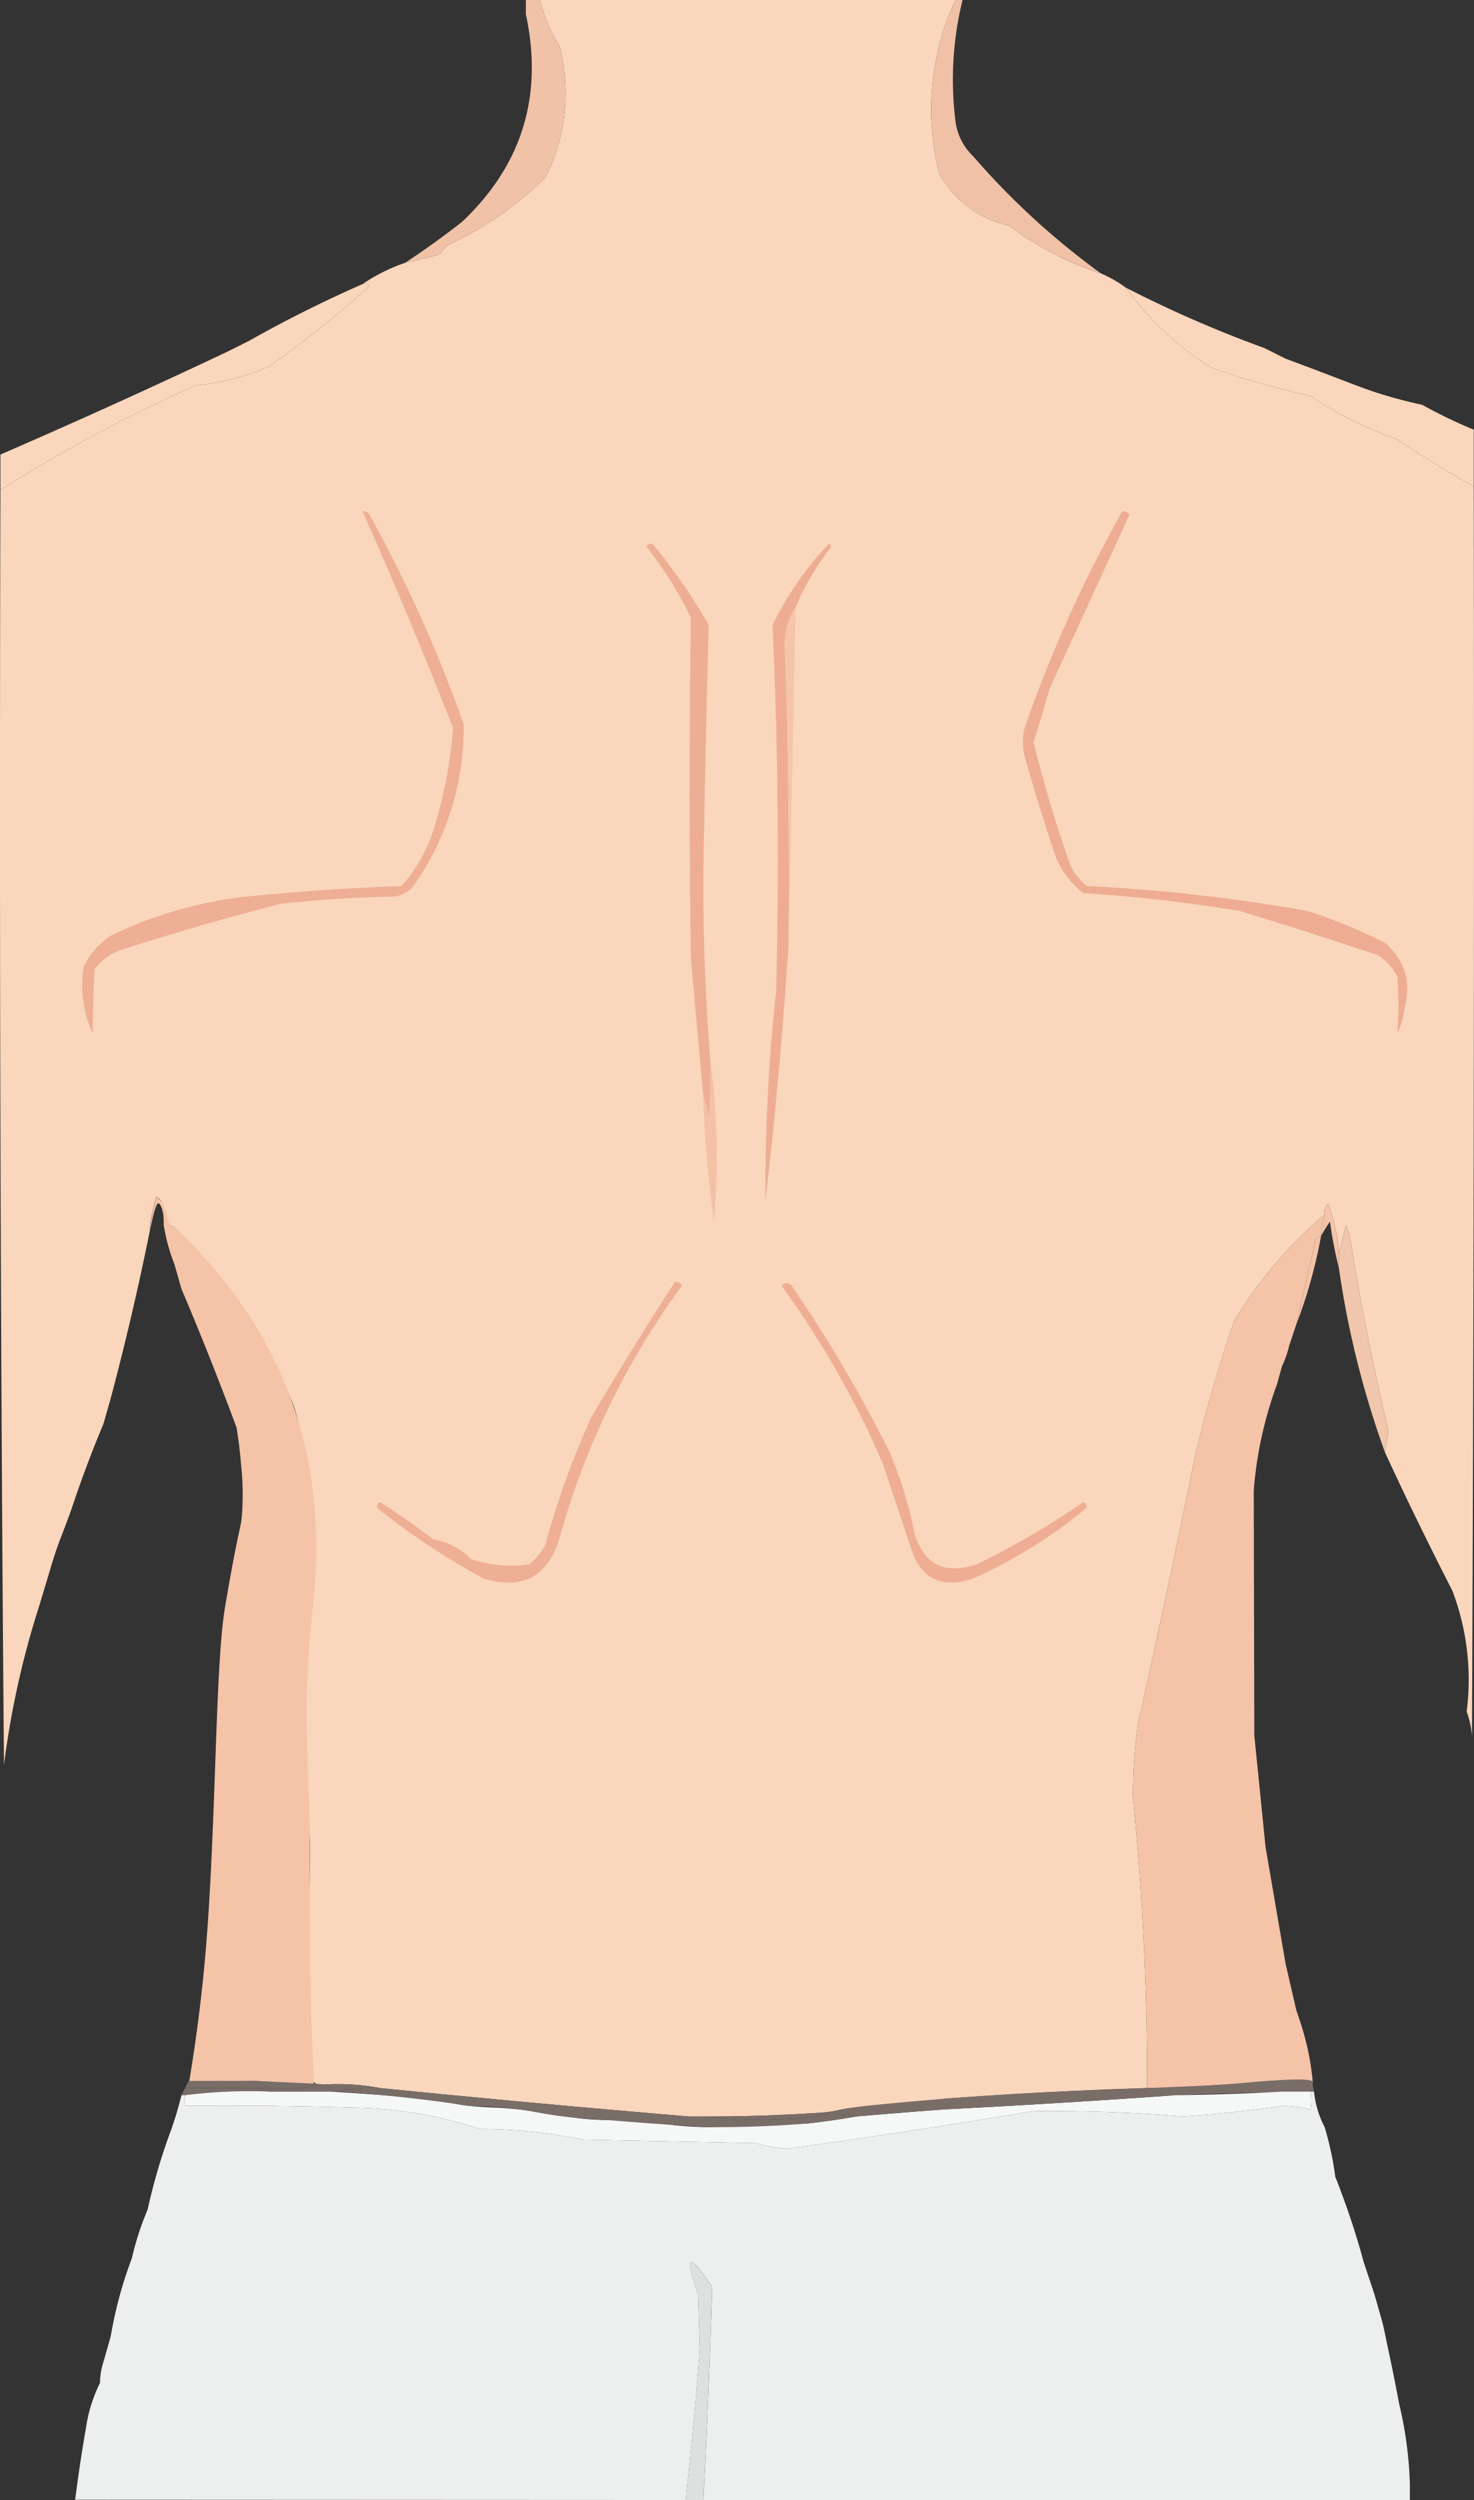 <svg id="Capa_1" data-name="Capa 1" xmlns="http://www.w3.org/2000/svg" viewBox="0 0 415.19 704"><rect x="0" y="0" width="415.19" height="704" fill="#333333" stroke="none"/><defs><style>.cls-1{fill:#f9d6bc;}.cls-1,.cls-10,.cls-11,.cls-12,.cls-13,.cls-14,.cls-15,.cls-16,.cls-17,.cls-2,.cls-3,.cls-4,.cls-5,.cls-6,.cls-7,.cls-8,.cls-9{fill-rule:evenodd;}.cls-2{fill:#f0c2a8;}.cls-3{fill:#f0c1a7;}.cls-4{fill:#afa198;}.cls-5{fill:#efaf94;}.cls-6{fill:#eead92;}.cls-7{fill:#f5c5ab;}.cls-8{fill:#eeae93;}.cls-9{fill:#f4c1a6;}.cls-10{fill:#f4c3a8;}.cls-11{fill:#f0c6ad;}.cls-12{fill:#efae93;}.cls-13{fill:#806d65;}.cls-14{fill:#796d67;}.cls-15{fill:#f6f7f7;}.cls-16{fill:#edeeee;}.cls-17{fill:#dedfdf;}</style></defs><title>H VT</title><path class="cls-1" d="M170.5,27.5h117a72.88,72.88,0,0,0-4.5,49A29.46,29.46,0,0,0,302.5,91a88.28,88.28,0,0,0,26,13.5,36.13,36.13,0,0,1,7,4,85.83,85.83,0,0,0,24,22.5,241.46,241.46,0,0,0,28,8,100.94,100.94,0,0,0,24,12q10.83,7.16,22,13.5.25,176-.5,352a24.79,24.79,0,0,0-1.5-7,70.58,70.58,0,0,0-4-34q-6.13-12-12.19-24.54-3.45-7.2-6.81-14.46.5-3,1-6-6.58-27.51-11-55.5l-1-2.5c-.67,2.81-1.33,5.47-2,8a45,45,0,0,0-3-14,3.09,3.09,0,0,0-1,3,121.71,121.71,0,0,0-25.5,30q-6.45,18.78-11,38-7.61,37.77-16,75a147.47,147.47,0,0,0-1.5,21,804.42,804.42,0,0,1,4,82q-28.33.88-57,3-14.47,1.61-29,3a38,38,0,0,1-3.85.72c-1.12.15-2.17.24-3.15.28q-15.48,1-31,1h-5q-43.51-3.64-87-8a64.56,64.56,0,0,0-16-1,2.87,2.87,0,0,1-3-1c-.7-5.38-1.59-13.55-1.92-23.52-.49-15,.78-18.34,1.07-34.32.37-20.22-1.53-22.38-1.4-45.75.07-12.16.58-10.51,1-26.73,1.16-46.47-3.07-57.53-5.09-62.17-2.28-5.25-5.68-10.41-12.48-20.74A308.52,308.52,0,0,0,67.5,373a5.05,5.05,0,0,0-1.45-.49,5.36,5.36,0,0,0-1.55,0v-3a4.6,4.6,0,0,0-2-5,39.8,39.8,0,0,0-2,10q-4.8,23.75-11,47l-2,7q-4.95,11.78-9,24c-.36,1-.92,2.55-1.63,4.43S35.7,460,35.5,460.5c-.73,1.87-1.76,4.75-3,9l-3,10a247.16,247.16,0,0,0-10,45q-1.5-179.25-1-359a431.76,431.76,0,0,1,55-29.5,63.68,63.68,0,0,0,21-5.5,303.54,303.54,0,0,0,28-22.5,2.44,2.44,0,0,0-2-.5,50.28,50.28,0,0,1,12-6,89.66,89.66,0,0,0,10-2.5,11.45,11.45,0,0,1,2-2.5,95.6,95.6,0,0,0,27.5-19,52.53,52.53,0,0,0,4-37A45,45,0,0,1,170.5,27.5Z" transform="translate(-18.38 -27.5)"/><path class="cls-2" d="M170.5,27.5a45,45,0,0,0,5.5,13,52.53,52.53,0,0,1-4,37,95.6,95.6,0,0,1-27.5,19,11.45,11.45,0,0,0-2,2.5,89.66,89.66,0,0,1-10,2.5q8.15-5.37,16-11.5,25.42-24,18-58.5v-4Z" transform="translate(-18.38 -27.5)"/><path class="cls-3" d="M287.5,27.5h2a94.17,94.17,0,0,0-2,34,16.41,16.41,0,0,0,5,10,212.24,212.24,0,0,0,36,33,88.28,88.28,0,0,1-26-13.5A29.46,29.46,0,0,1,283,76.5,72.88,72.88,0,0,1,287.5,27.5Z" transform="translate(-18.38 -27.5)"/><path class="cls-1" d="M335.5,108.5a336.53,336.53,0,0,0,39,17l6,3,8,3c11.14,4.22,13.93,5.43,19,7,2.56.79,6.5,1.93,11.5,3a137,137,0,0,0,14.5,7v16q-11.17-6.34-22-13.5a100.94,100.94,0,0,1-24-12,241.46,241.46,0,0,1-28-8A85.83,85.83,0,0,1,335.5,108.5Z" transform="translate(-18.38 -27.5)"/><path class="cls-4" d="M88.5,123.5l-6,3" transform="translate(-18.38 -27.5)"/><path class="cls-1" d="M120.5,107.5a2.44,2.44,0,0,1,2,.5,303.54,303.54,0,0,1-28,22.5,63.68,63.68,0,0,1-21,5.5,431.76,431.76,0,0,0-55,29.5v-10q32-13.87,64-29l6-3A357.55,357.55,0,0,1,120.5,107.5Z" transform="translate(-18.38 -27.5)"/><path class="cls-5" d="M120.5,171.5a1.83,1.83,0,0,1,2,1,389.65,389.65,0,0,1,26.5,59,77.67,77.67,0,0,1-14.5,46,9.87,9.87,0,0,1-5,2.5q-16.06.22-32,2-22.74,5.81-45,13a15.44,15.44,0,0,0-7.5,5.5q-.44,9.13-.5,18a32.19,32.19,0,0,1-2.5-19,22.9,22.9,0,0,1,7.5-8.5,118.24,118.24,0,0,1,38-11q22-2.19,44-3a44.57,44.57,0,0,0,9.5-17.5,128.5,128.5,0,0,0,5-27Q134,201.89,120.5,171.5Z" transform="translate(-18.38 -27.5)"/><path class="cls-6" d="M242.5,198.5a18.9,18.9,0,0,0-3,12.5q1.4,41.24,1,82.5-2.34,36.09-6.5,72a510.18,510.18,0,0,1,3-59q1.31-51.74-1-103a90.2,90.2,0,0,1,16-23l.5,1A73.79,73.79,0,0,0,242.5,198.5Z" transform="translate(-18.38 -27.5)"/><path class="cls-7" d="M242.5,198.5q-1,47.72-2,95,.41-41.26-1-82.5A18.9,18.9,0,0,1,242.5,198.5Z" transform="translate(-18.38 -27.5)"/><path class="cls-8" d="M218.5,326.5a127.56,127.56,0,0,1-.5,16,18.24,18.24,0,0,0-1.5-6q-1.75-19.49-3.5-39-.7-48,0-96a104.89,104.89,0,0,0-12.5-20c.5-1,1.17-1.19,2-.5A164.84,164.84,0,0,1,218,203.5q-.94,34.73-1.5,69.5Q216.35,299.9,218.5,326.5Z" transform="translate(-18.38 -27.5)"/><path class="cls-6" d="M334.5,171.5a1.83,1.83,0,0,1,2,1q-11.34,24.67-22.5,49-2.1,7.58-4.5,15,4.41,17.81,10.5,35a18.76,18.76,0,0,0,4.5,5.5,491.35,491.35,0,0,1,62,7,147.16,147.16,0,0,1,22,9q8.43,7.39,5.5,18.5a22.67,22.67,0,0,1-2,7,118.65,118.65,0,0,0,0-16,15.79,15.79,0,0,0-5.5-6q-19.44-6.54-39-12.5-21.92-3.6-44-5a26,26,0,0,1-7.5-9.5q-4.87-14.37-9-29a16.17,16.17,0,0,1,0-8A370.6,370.6,0,0,1,334.5,171.5Z" transform="translate(-18.38 -27.5)"/><path class="cls-9" d="M218.5,326.5a207.94,207.94,0,0,1,1,45,310.59,310.59,0,0,1-3-35,18.24,18.24,0,0,1,1.5,6A127.56,127.56,0,0,0,218.5,326.5Z" transform="translate(-18.38 -27.5)"/><path class="cls-10" d="M395.5,380.5v4a116.44,116.44,0,0,1-2.5-13c-.93,1.36-1.77,2.69-2.5,4a19.26,19.26,0,0,1,1-6,3.08,3.08,0,0,1,1-3A45,45,0,0,1,395.5,380.5Z" transform="translate(-18.38 -27.5)"/><path class="cls-10" d="M64.5,372.5a5,5,0,0,1,3,.5q46.22,43.61,39,107c-3.43,30.15-.63,43.93-.85,75.66-.16,22.83.39,42.77,1.11,59L90.5,613.5c-.6,0-1.27,0-9.65.15l-9.21.17c.2-1.21.51-3.07.86-5.32,3.07-19.64,4.19-35.21,4.76-44.72,2.06-34,2-68.89,4.55-84,1.76-10.28,2.54-14.13,2.54-14.13,1.67-8.56,1.86-8.32,2.15-11.17a77.76,77.76,0,0,0-.26-14.89q-.4-5.07-1.24-10.11-7.34-19.78-15.5-39c-.67-2.33-1.33-4.67-2-7A52.87,52.87,0,0,1,64.5,372.5Z" transform="translate(-18.38 -27.5)"/><path class="cls-10" d="M391.5,369.5a19.26,19.26,0,0,0-1,6,2.23,2.23,0,0,0-1.5,1l-5.5,24c-.67,2-1.33,4-2,6a31.35,31.35,0,0,1-1.08,3.54c-.3.78-.61,1.51-.93,2.18q-.71,2.56-1.42,5.12a112.4,112.4,0,0,0-5.18,19.15c-.67,3.8-1.1,7.4-1.36,10.75q.08,34.5.16,69,1.59,15.68,3.16,31.36,2.83,16.46,5.65,32.9l3,13,1,3c.72,2.12,1.41,4.46,2,7a75.47,75.47,0,0,1,1.65,10.26c-12.39,1-25.29,1.64-38.65,1.74-2.69,0-5.35,0-8,0a804.42,804.42,0,0,0-4-82,147.47,147.47,0,0,1,1.5-21q8.4-37.23,16-75,4.54-19.22,11-38A121.71,121.71,0,0,1,391.5,369.5Z" transform="translate(-18.38 -27.5)"/><path class="cls-10" d="M64.53,372.67a14.71,14.71,0,0,0,0-1.74,15.91,15.91,0,0,0-.57-3.2c-.45-1.17-.79-1.39-1-1.39s-.68.43-1.54,4c-.42,1.74-.7,3.19-.87,4.18a39.8,39.8,0,0,1,2-10l1.61,1.59c.36.86.72,1.81,1,2.84a32.64,32.64,0,0,1,1,4Z" transform="translate(-18.38 -27.5)"/><path class="cls-10" d="M390.5,375.5a138.65,138.65,0,0,1-7,25l5.5-24A2.23,2.23,0,0,1,390.5,375.5Z" transform="translate(-18.38 -27.5)"/><path class="cls-11" d="M408.5,436.5a260.29,260.29,0,0,1-13-52v-4c.67-2.53,1.33-5.19,2-8l1,2.5q4.42,28,11,55.5Q409,433.52,408.5,436.5Z" transform="translate(-18.38 -27.5)"/><path class="cls-5" d="M208.5,388.5a1.83,1.83,0,0,1,2,1,219.33,219.33,0,0,0-34.5,71Q171.17,477,154.5,472A215,215,0,0,1,125,452.5c-.69-.83-.52-1.5.5-2q7.71,5,15,10.5a19.16,19.16,0,0,1,10.5,5.5,35,35,0,0,0,16.5,1.5,18.76,18.76,0,0,0,4.5-5.5,232.29,232.29,0,0,1,13-36Q196.4,407.17,208.5,388.5Z" transform="translate(-18.38 -27.5)"/><path class="cls-12" d="M238.5,389.5c1.29-1.15,2.46-.81,3.5,1a394.73,394.73,0,0,1,27,46,114.21,114.21,0,0,1,7,23q4.2,13,17.5,8.5a224.49,224.49,0,0,0,30-17.5c1,.5,1.19,1.17.5,2A139.23,139.23,0,0,1,292.5,472q-13.29,4.49-17.5-8.5-4-12-8-24A264.3,264.3,0,0,0,238.5,389.5Z" transform="translate(-18.38 -27.5)"/><path class="cls-13" d="M388.5,616.5h-9a18.24,18.24,0,0,1,6-1.5q-18,.42-36,.5,17.75-1.56,36-2Z" transform="translate(-18.38 -27.5)"/><path class="cls-14" d="M71.5,613.5q8.46-.07,19,0c.53,0,6,.26,16.93.78a17.5,17.5,0,0,1,2.07.22,56.78,56.78,0,0,1-15,1h-24Z" transform="translate(-18.38 -27.5)"/><path class="cls-14" d="M70.5,615.5h24v1a144.43,144.43,0,0,0-24,1h-1Z" transform="translate(-18.38 -27.5)"/><path class="cls-14" d="M109.5,614.5a64.56,64.56,0,0,1,16,1,36.61,36.61,0,0,0-12,1h-19v-1A56.78,56.78,0,0,0,109.5,614.5Z" transform="translate(-18.38 -27.5)"/><path class="cls-14" d="M388.5,616.5q-19.11.24-39,1-33.62,1.32-65,4a8.4,8.4,0,0,1-7.05-1.74c1.34-.28,2.72-.55,4.15-.8,1-.17,1.95-.32,2.9-.46,11.73-.92,21.27-1.47,27.74-1.79,8.3-.42,9.63-.38,29.26-1.21,14.47-.61,21.7-.92,21.9-.94,4.34-.42,24.41-2.54,24.75-.8,0,.09,0,.27,0,.79A13.06,13.06,0,0,0,388.5,616.5Z" transform="translate(-18.38 -27.5)"/><path class="cls-15" d="M94.5,616.5h17c5.21.3,9.58.61,12.84.85,7.88.58,11.91.89,16.46,1.54,5.94.85,5.26,1.12,9.7,1.61,5.44.6,6.95.28,14,1,1.68.17,4.23.46,7.34.94,4.24.65,5.86,1.08,9.1,1.49a71.89,71.89,0,0,0,8.56.57,84,84,0,0,1,13.37.72,99.5,99.5,0,0,0,14.63,1.28h1l27-1q7-.75,14-2,12.5-1.08,25-2,32.75-1.69,65-4,15-.16,30-1h8a13.46,13.46,0,0,1,0,5,33.53,33.53,0,0,0-7.5-1q-14.19,2-28.5,3-21-1.75-42-1.5-34.42,5.73-69,10.5a28,28,0,0,1-9-1.5l-49-1a144,144,0,0,0-29-3,118.34,118.34,0,0,0-36-6q-23.49-.75-47-.5v-3A144.43,144.43,0,0,1,94.5,616.5Z" transform="translate(-18.38 -27.5)"/><path class="cls-16" d="M387.5,616.5h1a27.91,27.91,0,0,0,3,10,88,88,0,0,1,2.16,8.77c.35,1.81.62,3.56.84,5.23.81,2,1.61,4.14,2.39,6.29,2.23,6.12,4.07,12,5.61,17.71l3,9c.67,2.33,1.33,4.67,2,7s1.08,4.73,1.6,7.13q1.86,8.58,3.4,16.87a108.71,108.71,0,0,1,3,22.61c0,1.49,0,2.95,0,4.39h-199q1.56-30,2.5-60-10-14.78-4,2,.25,7.75.5,15.5-1.59,21.32-4,42.5l-171.95-.08q.47-3.64,1-7.37.91-6.4,2-12.55a44,44,0,0,1,1.26-5.94,43.3,43.3,0,0,1,2.74-7.06,19.6,19.6,0,0,1,.4-3.76,17.63,17.63,0,0,1,.6-2.24l2-7c.35-2.07.77-4.22,1.27-6.42A115,115,0,0,1,55.5,663.5a83.76,83.76,0,0,1,2.66-9.16c.58-1.62,1.19-3.17,1.8-4.63.81-3.67,1.8-7.55,3-11.62,1.12-3.77,2.32-7.3,3.54-10.59a104,104,0,0,0,3-10h1v3q23.5-.25,47,.5a118.34,118.34,0,0,1,36,6,144,144,0,0,1,29,3l49,1a28,28,0,0,0,9,1.5q34.58-4.77,69-10.5,21-.25,42,1.5,14.31-1,28.5-3a33.53,33.53,0,0,1,7.5,1A13.46,13.46,0,0,0,387.5,616.5Z" transform="translate(-18.38 -27.5)"/><path class="cls-14" d="M349.5,617.5q-32.25,2.29-65,4v-1Q316.93,618,349.5,617.5Z" transform="translate(-18.38 -27.5)"/><path class="cls-14" d="M284.5,618.5a18.24,18.24,0,0,1-6,1.5,18.63,18.63,0,0,0,6,.5v1q-12.51.91-25,2a24.31,24.31,0,0,0-11,0v-1c.6,0,1.62-.06,2.87-.21a29.92,29.92,0,0,0,4.13-.79C257.34,621,264.34,620.15,284.5,618.5Z" transform="translate(-18.38 -27.5)"/><path class="cls-14" d="M113.5,616.5a36.61,36.61,0,0,1,12-1q43.49,4.37,87,8h5a139.7,139.7,0,0,0,31,0,24.31,24.31,0,0,1,11,0q-6.94,1.25-14,2-13.47,1.08-27,1h-1q-6.8-.4-13.7-.9-7.22-.51-14.3-1.1a134.47,134.47,0,0,1-16.79-1.63c-3.34-.54-4.69-.89-8.21-1.37-7-1-12.37-.75-14-1Q132.31,617.74,113.5,616.5Z" transform="translate(-18.38 -27.5)"/><path class="cls-14" d="M248.5,622.5v1a139.7,139.7,0,0,1-31,0Q233,623.53,248.5,622.5Z" transform="translate(-18.38 -27.5)"/><path class="cls-17" d="M216.5,731.5h-5q2.4-21.19,4-42.5-.25-7.75-.5-15.5-6.06-16.77,4-2Q218.06,701.47,216.5,731.5Z" transform="translate(-18.38 -27.5)"/></svg>